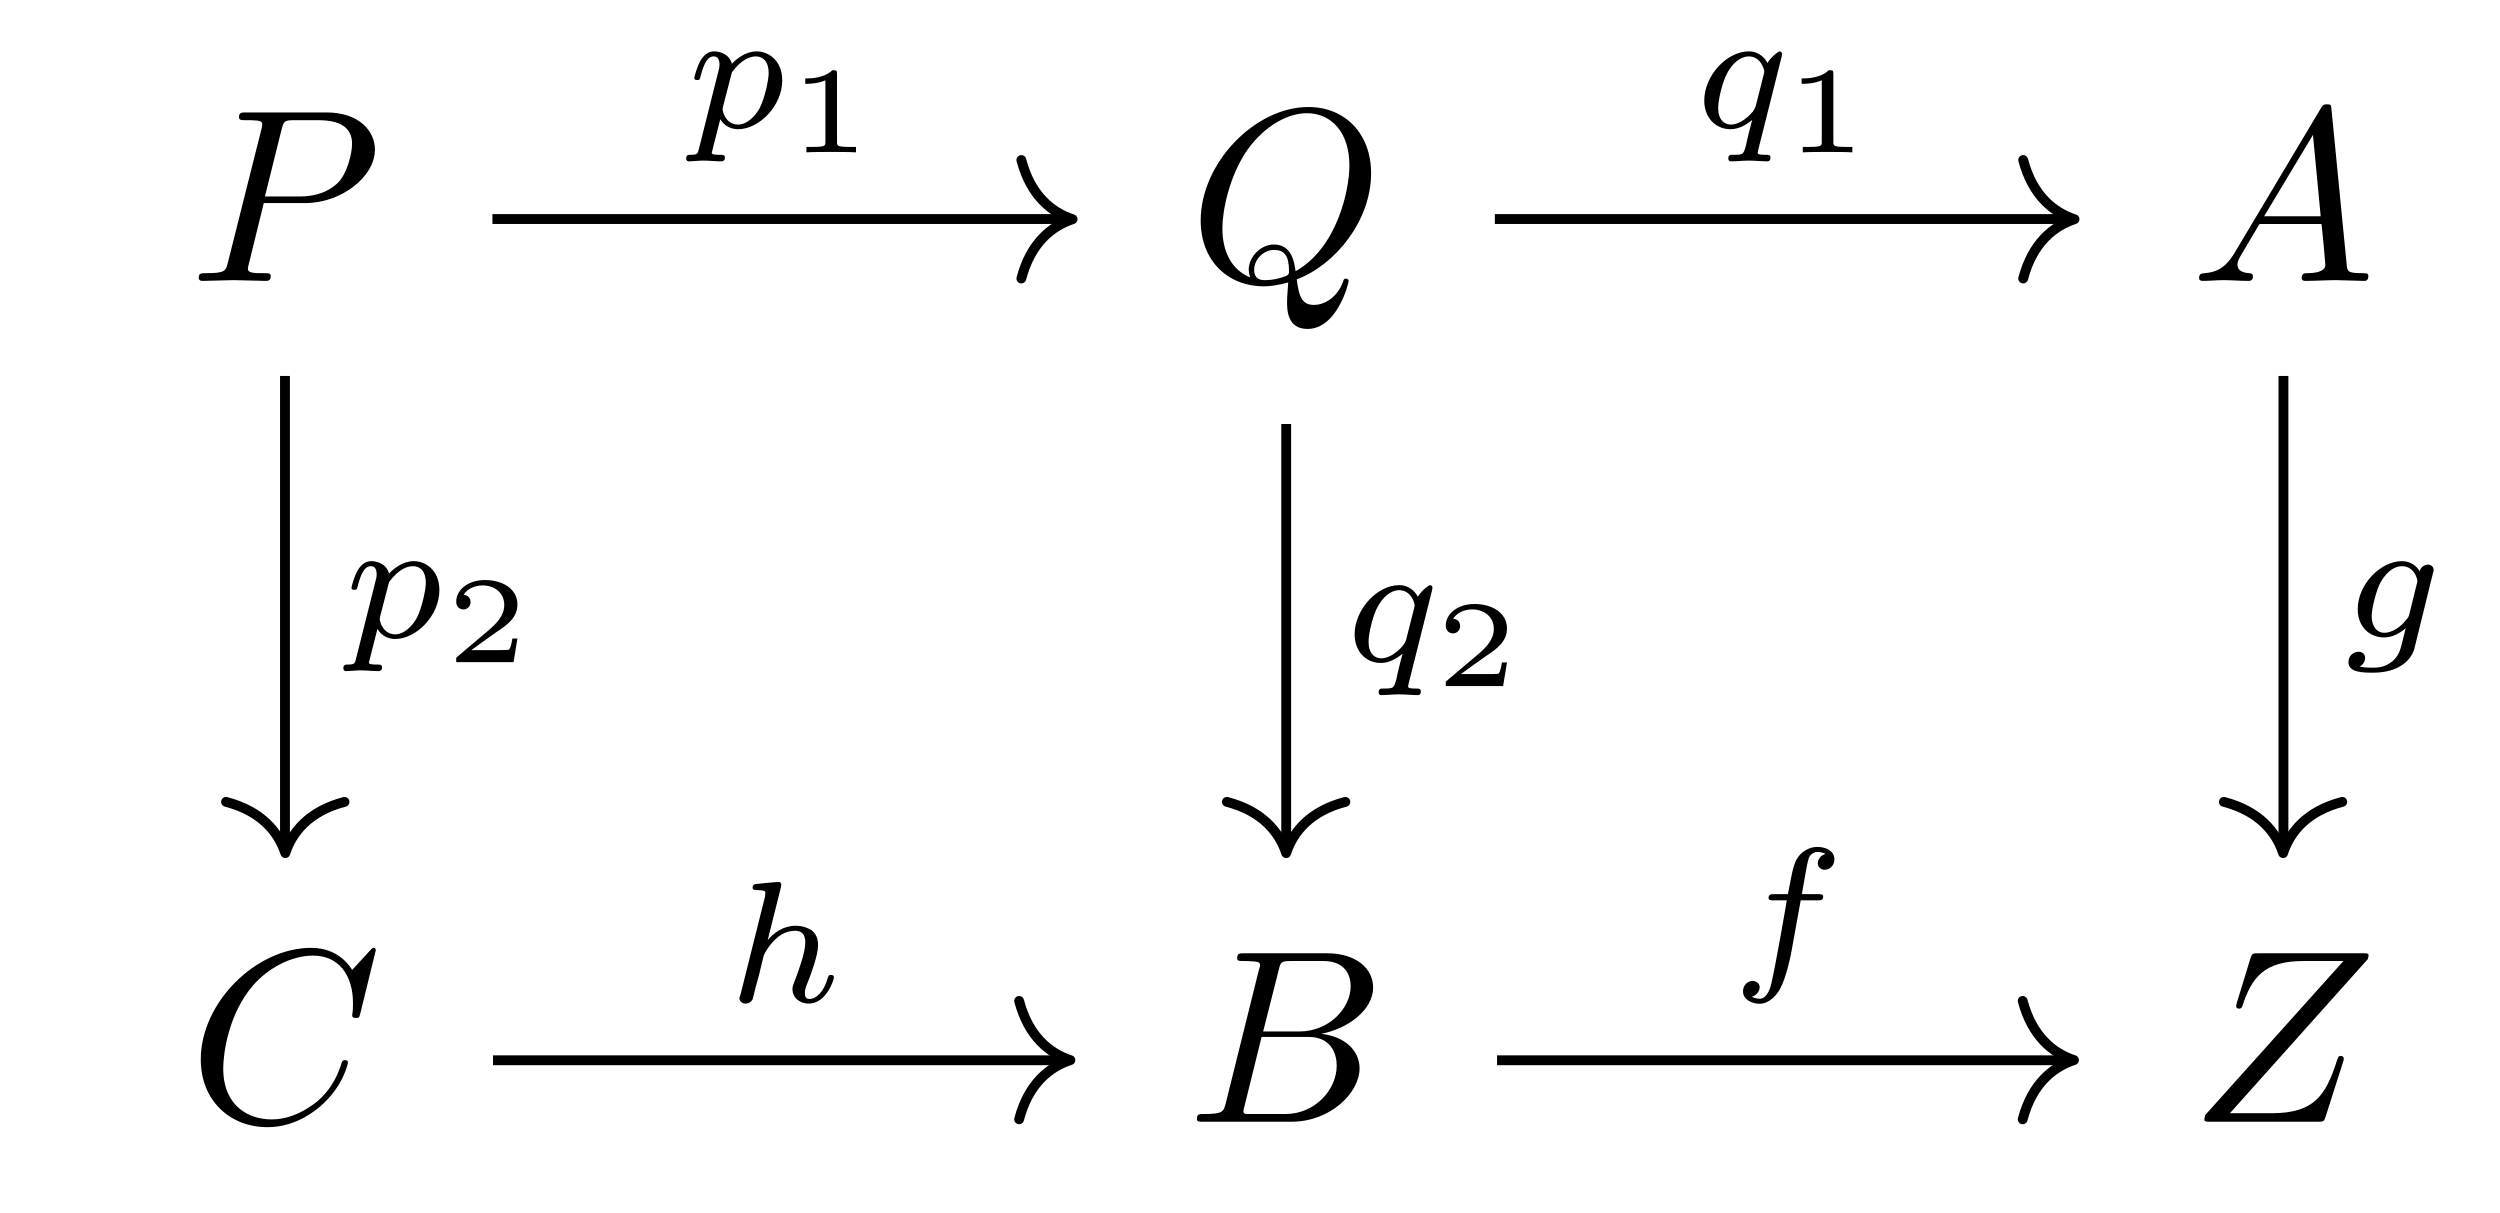 <?xml version="1.0" encoding="UTF-8"?>
<svg xmlns="http://www.w3.org/2000/svg" xmlns:xlink="http://www.w3.org/1999/xlink" width="100.861pt" height="48.954pt" viewBox="0 0 100.861 48.954" version="1.2">
<defs>
<g>
<symbol overflow="visible" id="glyph0-0">
<path style="stroke:none;" d=""/>
</symbol>
<symbol overflow="visible" id="glyph0-1">
<path style="stroke:none;" d="M 3.016 -3.141 L 4.703 -3.141 C 6.125 -3.141 7.5 -4.188 7.5 -5.297 C 7.5 -6.062 6.844 -6.797 5.547 -6.797 L 2.312 -6.797 C 2.125 -6.797 2.016 -6.797 2.016 -6.609 C 2.016 -6.484 2.109 -6.484 2.312 -6.484 C 2.438 -6.484 2.625 -6.484 2.734 -6.469 C 2.891 -6.453 2.953 -6.422 2.953 -6.312 C 2.953 -6.266 2.953 -6.234 2.922 -6.125 L 1.578 -0.781 C 1.484 -0.391 1.469 -0.312 0.672 -0.312 C 0.5 -0.312 0.391 -0.312 0.391 -0.125 C 0.391 0 0.516 0 0.547 0 C 0.828 0 1.531 -0.031 1.812 -0.031 C 2.016 -0.031 2.234 -0.016 2.453 -0.016 C 2.672 -0.016 2.891 0 3.094 0 C 3.172 0 3.297 0 3.297 -0.203 C 3.297 -0.312 3.203 -0.312 3.016 -0.312 C 2.641 -0.312 2.375 -0.312 2.375 -0.484 C 2.375 -0.547 2.391 -0.594 2.406 -0.656 Z M 3.734 -6.109 C 3.828 -6.453 3.844 -6.484 4.266 -6.484 L 5.219 -6.484 C 6.047 -6.484 6.578 -6.219 6.578 -5.531 C 6.578 -5.141 6.375 -4.297 5.984 -3.938 C 5.5 -3.484 4.891 -3.406 4.453 -3.406 L 3.062 -3.406 Z M 3.734 -6.109 "/>
</symbol>
<symbol overflow="visible" id="glyph0-2">
<path style="stroke:none;" d="M 4.359 -0.062 C 5.906 -0.641 7.359 -2.422 7.359 -4.344 C 7.359 -5.938 6.312 -7.016 4.828 -7.016 C 2.672 -7.016 0.484 -4.75 0.484 -2.438 C 0.484 -0.781 1.609 0.219 3.031 0.219 C 3.281 0.219 3.625 0.172 4.016 0.062 C 3.969 0.688 3.969 0.703 3.969 0.844 C 3.969 1.156 3.969 1.938 4.797 1.938 C 5.984 1.938 6.453 0.109 6.453 0 C 6.453 -0.062 6.391 -0.094 6.344 -0.094 C 6.266 -0.094 6.25 -0.047 6.234 0.016 C 5.984 0.719 5.422 0.969 5.062 0.969 C 4.609 0.969 4.453 0.703 4.359 -0.062 Z M 2.484 -0.141 C 1.703 -0.453 1.359 -1.219 1.359 -2.125 C 1.359 -2.812 1.625 -4.219 2.375 -5.297 C 3.109 -6.312 4.047 -6.766 4.766 -6.766 C 5.766 -6.766 6.484 -5.984 6.484 -4.656 C 6.484 -3.656 5.984 -1.328 4.312 -0.391 C 4.266 -0.75 4.156 -1.469 3.438 -1.469 C 2.906 -1.469 2.422 -0.969 2.422 -0.453 C 2.422 -0.266 2.484 -0.156 2.484 -0.141 Z M 3.094 -0.031 C 2.953 -0.031 2.641 -0.031 2.641 -0.453 C 2.641 -0.859 3.016 -1.25 3.438 -1.25 C 3.859 -1.25 4.047 -1.016 4.047 -0.406 C 4.047 -0.266 4.031 -0.25 3.938 -0.203 C 3.672 -0.094 3.375 -0.031 3.094 -0.031 Z M 3.094 -0.031 "/>
</symbol>
<symbol overflow="visible" id="glyph0-3">
<path style="stroke:none;" d="M 1.781 -1.141 C 1.391 -0.484 1 -0.344 0.562 -0.312 C 0.438 -0.297 0.344 -0.297 0.344 -0.109 C 0.344 -0.047 0.391 0 0.484 0 C 0.75 0 1.062 -0.031 1.328 -0.031 C 1.656 -0.031 2.016 0 2.328 0 C 2.391 0 2.516 0 2.516 -0.188 C 2.516 -0.297 2.422 -0.312 2.359 -0.312 C 2.125 -0.328 1.891 -0.406 1.891 -0.656 C 1.891 -0.781 1.953 -0.891 2.031 -1.031 L 2.781 -2.297 L 5.281 -2.297 C 5.312 -2.094 5.438 -0.734 5.438 -0.641 C 5.438 -0.344 4.922 -0.312 4.734 -0.312 C 4.594 -0.312 4.484 -0.312 4.484 -0.109 C 4.484 0 4.609 0 4.625 0 C 5.031 0 5.469 -0.031 5.875 -0.031 C 6.125 -0.031 6.75 0 7 0 C 7.062 0 7.172 0 7.172 -0.203 C 7.172 -0.312 7.078 -0.312 6.953 -0.312 C 6.328 -0.312 6.328 -0.375 6.297 -0.672 L 5.688 -6.891 C 5.672 -7.094 5.672 -7.125 5.5 -7.125 C 5.344 -7.125 5.312 -7.062 5.25 -6.953 Z M 2.969 -2.609 L 4.938 -5.891 L 5.25 -2.609 Z M 2.969 -2.609 "/>
</symbol>
<symbol overflow="visible" id="glyph0-4">
<path style="stroke:none;" d="M 7.562 -6.922 C 7.562 -6.953 7.547 -7.016 7.453 -7.016 C 7.422 -7.016 7.422 -7 7.312 -6.891 L 6.609 -6.125 C 6.516 -6.266 6.062 -7.016 4.953 -7.016 C 2.734 -7.016 0.5 -4.812 0.5 -2.516 C 0.5 -0.859 1.672 0.219 3.188 0.219 C 4.062 0.219 4.812 -0.172 5.344 -0.641 C 6.266 -1.453 6.438 -2.359 6.438 -2.391 C 6.438 -2.484 6.344 -2.484 6.312 -2.484 C 6.266 -2.484 6.203 -2.469 6.188 -2.391 C 6.094 -2.094 5.875 -1.391 5.188 -0.812 C 4.5 -0.266 3.875 -0.094 3.359 -0.094 C 2.453 -0.094 1.406 -0.609 1.406 -2.156 C 1.406 -2.734 1.609 -4.344 2.609 -5.5 C 3.219 -6.203 4.156 -6.703 5.031 -6.703 C 6.047 -6.703 6.641 -5.938 6.641 -4.781 C 6.641 -4.391 6.609 -4.375 6.609 -4.281 C 6.609 -4.188 6.719 -4.188 6.766 -4.188 C 6.891 -4.188 6.891 -4.203 6.938 -4.375 Z M 7.562 -6.922 "/>
</symbol>
<symbol overflow="visible" id="glyph0-5">
<path style="stroke:none;" d="M 1.594 -0.781 C 1.5 -0.391 1.469 -0.312 0.688 -0.312 C 0.516 -0.312 0.422 -0.312 0.422 -0.109 C 0.422 0 0.5 0 0.688 0 L 4.234 0 C 5.812 0 6.984 -1.172 6.984 -2.156 C 6.984 -2.859 6.406 -3.438 5.438 -3.547 C 6.484 -3.75 7.531 -4.484 7.531 -5.422 C 7.531 -6.156 6.875 -6.797 5.672 -6.797 L 2.328 -6.797 C 2.141 -6.797 2.047 -6.797 2.047 -6.594 C 2.047 -6.484 2.125 -6.484 2.312 -6.484 C 2.344 -6.484 2.531 -6.484 2.703 -6.469 C 2.875 -6.453 2.969 -6.438 2.969 -6.312 C 2.969 -6.266 2.953 -6.234 2.922 -6.125 Z M 3.094 -3.641 L 3.719 -6.109 C 3.797 -6.453 3.828 -6.484 4.25 -6.484 L 5.531 -6.484 C 6.406 -6.484 6.625 -5.906 6.625 -5.469 C 6.625 -4.594 5.766 -3.641 4.547 -3.641 Z M 2.641 -0.312 C 2.516 -0.312 2.484 -0.312 2.422 -0.312 C 2.328 -0.328 2.297 -0.344 2.297 -0.422 C 2.297 -0.453 2.297 -0.469 2.344 -0.641 L 3.031 -3.422 L 4.922 -3.422 C 5.875 -3.422 6.062 -2.688 6.062 -2.266 C 6.062 -1.281 5.172 -0.312 4 -0.312 Z M 2.641 -0.312 "/>
</symbol>
<symbol overflow="visible" id="glyph0-6">
<path style="stroke:none;" d="M 7.172 -6.562 C 7.172 -6.594 7.203 -6.656 7.203 -6.703 C 7.203 -6.797 7.141 -6.797 6.953 -6.797 L 2.75 -6.797 C 2.516 -6.797 2.5 -6.781 2.438 -6.594 L 1.891 -4.812 C 1.875 -4.75 1.859 -4.688 1.859 -4.672 C 1.859 -4.656 1.859 -4.562 1.984 -4.562 C 2.062 -4.562 2.094 -4.625 2.109 -4.656 C 2.484 -5.828 3 -6.484 4.562 -6.484 L 6.188 -6.484 L 0.609 -0.266 C 0.609 -0.266 0.578 -0.125 0.578 -0.094 C 0.578 0 0.641 0 0.828 0 L 5.156 0 C 5.391 0 5.406 -0.016 5.469 -0.203 L 6.172 -2.406 C 6.188 -2.438 6.203 -2.516 6.203 -2.547 C 6.203 -2.594 6.172 -2.656 6.078 -2.656 C 5.984 -2.656 5.984 -2.625 5.906 -2.406 C 5.469 -1.062 5 -0.344 3.297 -0.344 L 1.609 -0.344 Z M 7.172 -6.562 "/>
</symbol>
<symbol overflow="visible" id="glyph1-0">
<path style="stroke:none;" d=""/>
</symbol>
<symbol overflow="visible" id="glyph1-1">
<path style="stroke:none;" d="M 0.516 0.844 C 0.469 1.047 0.453 1.094 0.188 1.094 C 0.094 1.094 0 1.094 0 1.25 C 0 1.328 0.062 1.359 0.094 1.359 C 0.266 1.359 0.5 1.328 0.688 1.328 C 0.922 1.328 1.188 1.359 1.422 1.359 C 1.484 1.359 1.562 1.328 1.562 1.203 C 1.562 1.094 1.469 1.094 1.375 1.094 C 1.219 1.094 1.031 1.094 1.031 1.016 C 1.031 0.984 1.094 0.797 1.109 0.703 C 1.203 0.328 1.297 -0.047 1.375 -0.344 C 1.453 -0.203 1.672 0.062 2.094 0.062 C 2.938 0.062 3.875 -0.875 3.875 -1.906 C 3.875 -2.719 3.312 -3.078 2.844 -3.078 C 2.406 -3.078 2.031 -2.781 1.844 -2.578 C 1.734 -2.984 1.344 -3.078 1.125 -3.078 C 0.859 -3.078 0.688 -2.891 0.578 -2.703 C 0.438 -2.469 0.328 -2.047 0.328 -2 C 0.328 -1.922 0.422 -1.922 0.453 -1.922 C 0.547 -1.922 0.547 -1.938 0.594 -2.125 C 0.703 -2.531 0.844 -2.875 1.109 -2.875 C 1.297 -2.875 1.344 -2.719 1.344 -2.531 C 1.344 -2.453 1.328 -2.375 1.312 -2.328 Z M 1.844 -2.234 C 2.25 -2.781 2.594 -2.875 2.812 -2.875 C 3.094 -2.875 3.328 -2.672 3.328 -2.203 C 3.328 -1.922 3.172 -1.203 2.969 -0.797 C 2.781 -0.453 2.453 -0.125 2.094 -0.125 C 1.594 -0.125 1.469 -0.656 1.469 -0.734 C 1.469 -0.766 1.484 -0.812 1.484 -0.844 Z M 1.844 -2.234 "/>
</symbol>
<symbol overflow="visible" id="glyph1-2">
<path style="stroke:none;" d="M 3.547 -2.875 C 3.547 -2.906 3.562 -2.938 3.562 -2.969 C 3.562 -3.016 3.531 -3.078 3.469 -3.078 C 3.406 -3.078 3.109 -2.844 2.969 -2.609 C 2.906 -2.75 2.672 -3.078 2.219 -3.078 C 1.328 -3.078 0.422 -2.094 0.422 -1.094 C 0.422 -0.406 0.875 0.062 1.484 0.062 C 1.875 0.062 2.203 -0.188 2.359 -0.312 C 2.344 -0.297 2.125 0.578 2.109 0.703 C 2 1.094 2 1.094 1.562 1.094 C 1.484 1.094 1.391 1.094 1.391 1.25 C 1.391 1.297 1.422 1.359 1.484 1.359 C 1.719 1.359 1.984 1.328 2.219 1.328 C 2.453 1.328 2.75 1.359 2.969 1.359 C 3.031 1.359 3.094 1.328 3.094 1.203 C 3.094 1.094 3 1.094 2.922 1.094 C 2.766 1.094 2.578 1.094 2.578 1.016 C 2.578 1 2.578 0.984 2.609 0.859 Z M 2.5 -0.875 C 2.453 -0.766 2.453 -0.75 2.375 -0.641 C 2.094 -0.312 1.766 -0.125 1.5 -0.125 C 1.234 -0.125 0.984 -0.312 0.984 -0.797 C 0.984 -1.172 1.188 -1.938 1.359 -2.219 C 1.672 -2.781 2.031 -2.875 2.219 -2.875 C 2.703 -2.875 2.844 -2.344 2.844 -2.266 C 2.844 -2.234 2.828 -2.188 2.828 -2.172 Z M 2.5 -0.875 "/>
</symbol>
<symbol overflow="visible" id="glyph1-3">
<path style="stroke:none;" d="M 3.703 -2.578 C 3.734 -2.672 3.734 -2.703 3.734 -2.719 C 3.734 -2.875 3.609 -2.938 3.5 -2.938 C 3.344 -2.938 3.203 -2.812 3.172 -2.672 C 3.062 -2.859 2.828 -3.078 2.453 -3.078 C 1.594 -3.078 0.672 -2.141 0.672 -1.141 C 0.672 -0.422 1.156 0 1.734 0 C 2.062 0 2.359 -0.156 2.609 -0.375 L 2.453 0.25 C 2.375 0.547 2.328 0.734 2.062 0.969 C 1.75 1.219 1.453 1.219 1.281 1.219 C 0.969 1.219 0.875 1.203 0.75 1.172 C 0.922 1.094 0.969 0.922 0.969 0.828 C 0.969 0.656 0.844 0.578 0.703 0.578 C 0.5 0.578 0.297 0.734 0.297 1 C 0.297 1.422 0.906 1.422 1.297 1.422 C 2.391 1.422 2.844 0.859 2.953 0.469 Z M 2.75 -0.922 C 2.719 -0.828 2.719 -0.812 2.594 -0.672 C 2.359 -0.375 2.016 -0.188 1.75 -0.188 C 1.406 -0.188 1.234 -0.5 1.234 -0.859 C 1.234 -1.156 1.422 -1.938 1.609 -2.25 C 1.891 -2.734 2.219 -2.875 2.453 -2.875 C 2.953 -2.875 3.078 -2.359 3.078 -2.281 C 3.078 -2.266 3.078 -2.266 3.062 -2.188 Z M 2.75 -0.922 "/>
</symbol>
<symbol overflow="visible" id="glyph1-4">
<path style="stroke:none;" d="M 2.188 -4.625 C 2.188 -4.641 2.203 -4.734 2.203 -4.734 C 2.203 -4.781 2.188 -4.844 2.094 -4.844 C 1.953 -4.844 1.375 -4.781 1.203 -4.766 C 1.156 -4.766 1.047 -4.75 1.047 -4.609 C 1.047 -4.516 1.156 -4.516 1.234 -4.516 C 1.562 -4.516 1.562 -4.453 1.562 -4.406 C 1.562 -4.359 1.547 -4.312 1.547 -4.25 L 0.562 -0.312 C 0.516 -0.188 0.516 -0.172 0.516 -0.156 C 0.516 -0.047 0.609 0.062 0.766 0.062 C 0.844 0.062 0.969 0.031 1.047 -0.109 C 1.062 -0.156 1.125 -0.406 1.156 -0.547 L 1.328 -1.172 C 1.344 -1.281 1.422 -1.547 1.438 -1.641 C 1.5 -1.906 1.5 -1.922 1.641 -2.141 C 1.875 -2.484 2.219 -2.875 2.766 -2.875 C 3.156 -2.875 3.172 -2.562 3.172 -2.391 C 3.172 -1.969 2.875 -1.203 2.766 -0.906 C 2.688 -0.703 2.656 -0.641 2.656 -0.531 C 2.656 -0.156 2.969 0.062 3.312 0.062 C 4.016 0.062 4.328 -0.891 4.328 -1 C 4.328 -1.094 4.234 -1.094 4.203 -1.094 C 4.109 -1.094 4.109 -1.047 4.078 -0.969 C 3.922 -0.406 3.609 -0.125 3.344 -0.125 C 3.188 -0.125 3.156 -0.219 3.156 -0.375 C 3.156 -0.531 3.203 -0.625 3.328 -0.938 C 3.406 -1.156 3.688 -1.891 3.688 -2.281 C 3.688 -2.391 3.688 -2.688 3.438 -2.891 C 3.312 -2.969 3.109 -3.078 2.781 -3.078 C 2.281 -3.078 1.906 -2.797 1.656 -2.5 Z M 2.188 -4.625 "/>
</symbol>
<symbol overflow="visible" id="glyph1-5">
<path style="stroke:none;" d="M 2.844 -2.75 L 3.516 -2.75 C 3.656 -2.75 3.75 -2.75 3.75 -2.906 C 3.75 -3 3.656 -3 3.531 -3 L 2.891 -3 C 3.047 -3.891 3.094 -4.203 3.156 -4.406 C 3.188 -4.562 3.344 -4.703 3.516 -4.703 C 3.516 -4.703 3.703 -4.703 3.844 -4.625 C 3.547 -4.531 3.531 -4.281 3.531 -4.25 C 3.531 -4.094 3.656 -3.984 3.812 -3.984 C 4 -3.984 4.203 -4.141 4.203 -4.406 C 4.203 -4.734 3.875 -4.906 3.516 -4.906 C 3.203 -4.906 2.859 -4.734 2.672 -4.391 C 2.531 -4.125 2.484 -3.812 2.328 -3 L 1.781 -3 C 1.641 -3 1.547 -3 1.547 -2.844 C 1.547 -2.75 1.641 -2.75 1.766 -2.75 L 2.281 -2.75 C 2.281 -2.703 1.844 -0.203 1.672 0.547 C 1.641 0.703 1.516 1.219 1.188 1.219 C 1.172 1.219 1.016 1.219 0.875 1.141 C 1.156 1.047 1.188 0.797 1.188 0.766 C 1.188 0.609 1.062 0.5 0.906 0.5 C 0.719 0.5 0.516 0.656 0.516 0.922 C 0.516 1.234 0.844 1.422 1.188 1.422 C 1.625 1.422 1.938 0.969 2.016 0.812 C 2.266 0.344 2.438 -0.516 2.453 -0.594 Z M 2.844 -2.75 "/>
</symbol>
<symbol overflow="visible" id="glyph2-0">
<path style="stroke:none;" d=""/>
</symbol>
<symbol overflow="visible" id="glyph2-1">
<path style="stroke:none;" d="M 1.984 -3.156 C 1.984 -3.312 1.969 -3.312 1.797 -3.312 C 1.453 -2.984 0.891 -2.984 0.797 -2.984 L 0.703 -2.984 L 0.703 -2.766 L 0.797 -2.766 C 0.906 -2.766 1.234 -2.781 1.516 -2.906 L 1.516 -0.422 C 1.516 -0.266 1.516 -0.219 1 -0.219 L 0.75 -0.219 L 0.75 0 C 1.016 -0.016 1.453 -0.016 1.75 -0.016 C 2.031 -0.016 2.484 -0.016 2.75 0 L 2.75 -0.219 L 2.5 -0.219 C 1.984 -0.219 1.984 -0.266 1.984 -0.422 Z M 1.984 -3.156 "/>
</symbol>
<symbol overflow="visible" id="glyph2-2">
<path style="stroke:none;" d="M 2.922 -0.953 L 2.719 -0.953 C 2.703 -0.859 2.656 -0.562 2.578 -0.5 C 2.531 -0.484 2.109 -0.484 2.047 -0.484 L 1.062 -0.484 C 1.391 -0.719 1.766 -1 2.062 -1.203 C 2.516 -1.5 2.922 -1.797 2.922 -2.328 C 2.922 -2.953 2.328 -3.312 1.609 -3.312 C 0.938 -3.312 0.453 -2.922 0.453 -2.438 C 0.453 -2.172 0.672 -2.125 0.734 -2.125 C 0.875 -2.125 1.031 -2.219 1.031 -2.422 C 1.031 -2.609 0.906 -2.703 0.75 -2.719 C 0.891 -2.938 1.172 -3.094 1.516 -3.094 C 2 -3.094 2.391 -2.797 2.391 -2.312 C 2.391 -1.891 2.109 -1.578 1.719 -1.25 L 0.516 -0.234 C 0.469 -0.188 0.453 -0.188 0.453 -0.156 L 0.453 0 L 2.766 0 Z M 2.922 -0.953 "/>
</symbol>
</g>
</defs>
<g id="surface1">
<g style="fill:rgb(0%,0%,0%);fill-opacity:1;">
  <use xlink:href="#glyph0-1" x="7.626" y="11.333"/>
</g>
<g style="fill:rgb(0%,0%,0%);fill-opacity:1;">
  <use xlink:href="#glyph0-2" x="47.957" y="11.333"/>
</g>
<g style="fill:rgb(0%,0%,0%);fill-opacity:1;">
  <use xlink:href="#glyph0-3" x="88.377" y="11.333"/>
</g>
<g style="fill:rgb(0%,0%,0%);fill-opacity:1;">
  <use xlink:href="#glyph0-4" x="7.6" y="45.256"/>
</g>
<g style="fill:rgb(0%,0%,0%);fill-opacity:1;">
  <use xlink:href="#glyph0-5" x="47.867" y="45.256"/>
</g>
<g style="fill:rgb(0%,0%,0%);fill-opacity:1;">
  <use xlink:href="#glyph0-6" x="88.356" y="45.256"/>
</g>
<path style="fill:none;stroke-width:0.398;stroke-linecap:butt;stroke-linejoin:miter;stroke:rgb(0%,0%,0%);stroke-opacity:1;stroke-miterlimit:10;" d="M -31.895 16.074 L -8.667 16.074 " transform="matrix(0.999,0,0,-0.999,51.73,24.895)"/>
<path style="fill:none;stroke-width:0.398;stroke-linecap:round;stroke-linejoin:round;stroke:rgb(0%,0%,0%);stroke-opacity:1;stroke-miterlimit:10;" d="M -2.071 2.392 C -1.695 0.956 -0.851 0.28 -0.002 0.002 C -0.851 -0.28 -1.695 -0.956 -2.071 -2.392 " transform="matrix(0.999,0,0,-0.999,43.275,8.846)"/>
<g style="fill:rgb(0%,0%,0%);fill-opacity:1;">
  <use xlink:href="#glyph1-1" x="27.684" y="5.151"/>
</g>
<g style="fill:rgb(0%,0%,0%);fill-opacity:1;">
  <use xlink:href="#glyph2-1" x="31.785" y="6.146"/>
</g>
<path style="fill:none;stroke-width:0.398;stroke-linecap:butt;stroke-linejoin:miter;stroke:rgb(0%,0%,0%);stroke-opacity:1;stroke-miterlimit:10;" d="M -40.273 9.737 L -40.273 -9.336 " transform="matrix(0.999,0,0,-0.999,51.73,24.895)"/>
<path style="fill:none;stroke-width:0.398;stroke-linecap:round;stroke-linejoin:round;stroke:rgb(0%,0%,0%);stroke-opacity:1;stroke-miterlimit:10;" d="M -2.07 2.391 C -1.695 0.956 -0.85 0.279 -0.001 0.001 C -0.85 -0.28 -1.695 -0.957 -2.07 -2.393 " transform="matrix(0,0.999,0.999,0,11.51,34.419)"/>
<g style="fill:rgb(0%,0%,0%);fill-opacity:1;">
  <use xlink:href="#glyph1-1" x="13.852" y="25.717"/>
</g>
<g style="fill:rgb(0%,0%,0%);fill-opacity:1;">
  <use xlink:href="#glyph2-2" x="17.953" y="26.713"/>
</g>
<path style="fill:none;stroke-width:0.398;stroke-linecap:butt;stroke-linejoin:miter;stroke:rgb(0%,0%,0%);stroke-opacity:1;stroke-miterlimit:10;" d="M 8.587 16.074 L 31.81 16.074 " transform="matrix(0.999,0,0,-0.999,51.73,24.895)"/>
<path style="fill:none;stroke-width:0.398;stroke-linecap:round;stroke-linejoin:round;stroke:rgb(0%,0%,0%);stroke-opacity:1;stroke-miterlimit:10;" d="M -2.074 2.392 C -1.695 0.956 -0.85 0.28 -0.001 0.002 C -0.85 -0.28 -1.695 -0.956 -2.074 -2.392 " transform="matrix(0.999,0,0,-0.999,83.696,8.846)"/>
<g style="fill:rgb(0%,0%,0%);fill-opacity:1;">
  <use xlink:href="#glyph1-2" x="68.335" y="5.151"/>
</g>
<g style="fill:rgb(0%,0%,0%);fill-opacity:1;">
  <use xlink:href="#glyph2-1" x="71.982" y="6.146"/>
</g>
<path style="fill:none;stroke-width:0.398;stroke-linecap:butt;stroke-linejoin:miter;stroke:rgb(0%,0%,0%);stroke-opacity:1;stroke-miterlimit:10;" d="M 0.161 7.797 L 0.161 -9.336 " transform="matrix(0.999,0,0,-0.999,51.73,24.895)"/>
<path style="fill:none;stroke-width:0.398;stroke-linecap:round;stroke-linejoin:round;stroke:rgb(0%,0%,0%);stroke-opacity:1;stroke-miterlimit:10;" d="M -2.07 2.391 C -1.695 0.956 -0.85 0.279 -0.001 0.001 C -0.85 -0.28 -1.695 -0.957 -2.07 -2.393 " transform="matrix(0,0.999,0.999,0,51.889,34.419)"/>
<g style="fill:rgb(0%,0%,0%);fill-opacity:1;">
  <use xlink:href="#glyph1-2" x="54.23" y="26.685"/>
</g>
<g style="fill:rgb(0%,0%,0%);fill-opacity:1;">
  <use xlink:href="#glyph2-2" x="57.876" y="27.68"/>
</g>
<path style="fill:none;stroke-width:0.398;stroke-linecap:butt;stroke-linejoin:miter;stroke:rgb(0%,0%,0%);stroke-opacity:1;stroke-miterlimit:10;" d="M 40.435 9.737 L 40.435 -9.336 " transform="matrix(0.999,0,0,-0.999,51.73,24.895)"/>
<path style="fill:none;stroke-width:0.398;stroke-linecap:round;stroke-linejoin:round;stroke:rgb(0%,0%,0%);stroke-opacity:1;stroke-miterlimit:10;" d="M -2.07 2.391 C -1.695 0.955 -0.85 0.278 -0.001 0.001 C -0.85 -0.277 -1.695 -0.958 -2.07 -2.389 " transform="matrix(0,0.999,0.999,0,92.109,34.419)"/>
<g style="fill:rgb(0%,0%,0%);fill-opacity:1;">
  <use xlink:href="#glyph1-3" x="94.449" y="25.717"/>
</g>
<path style="fill:none;stroke-width:0.398;stroke-linecap:butt;stroke-linejoin:miter;stroke:rgb(0%,0%,0%);stroke-opacity:1;stroke-miterlimit:10;" d="M -31.871 -17.899 L -8.757 -17.899 " transform="matrix(0.999,0,0,-0.999,51.73,24.895)"/>
<path style="fill:none;stroke-width:0.398;stroke-linecap:round;stroke-linejoin:round;stroke:rgb(0%,0%,0%);stroke-opacity:1;stroke-miterlimit:10;" d="M -2.071 2.39 C -1.695 0.958 -0.85 0.277 -0.001 -0 C -0.85 -0.278 -1.695 -0.955 -2.071 -2.39 " transform="matrix(0.999,0,0,-0.999,43.185,42.769)"/>
<g style="fill:rgb(0%,0%,0%);fill-opacity:1;">
  <use xlink:href="#glyph1-4" x="29.316" y="40.428"/>
</g>
<path style="fill:none;stroke-width:0.398;stroke-linecap:butt;stroke-linejoin:miter;stroke:rgb(0%,0%,0%);stroke-opacity:1;stroke-miterlimit:10;" d="M 8.677 -17.899 L 31.791 -17.899 " transform="matrix(0.999,0,0,-0.999,51.73,24.895)"/>
<path style="fill:none;stroke-width:0.398;stroke-linecap:round;stroke-linejoin:round;stroke:rgb(0%,0%,0%);stroke-opacity:1;stroke-miterlimit:10;" d="M -2.073 2.39 C -1.693 0.958 -0.849 0.277 0 -0 C -0.849 -0.278 -1.693 -0.955 -2.073 -2.39 " transform="matrix(0.999,0,0,-0.999,83.675,42.769)"/>
<g style="fill:rgb(0%,0%,0%);fill-opacity:1;">
  <use xlink:href="#glyph1-5" x="69.805" y="39.074"/>
</g>
</g>
</svg>

